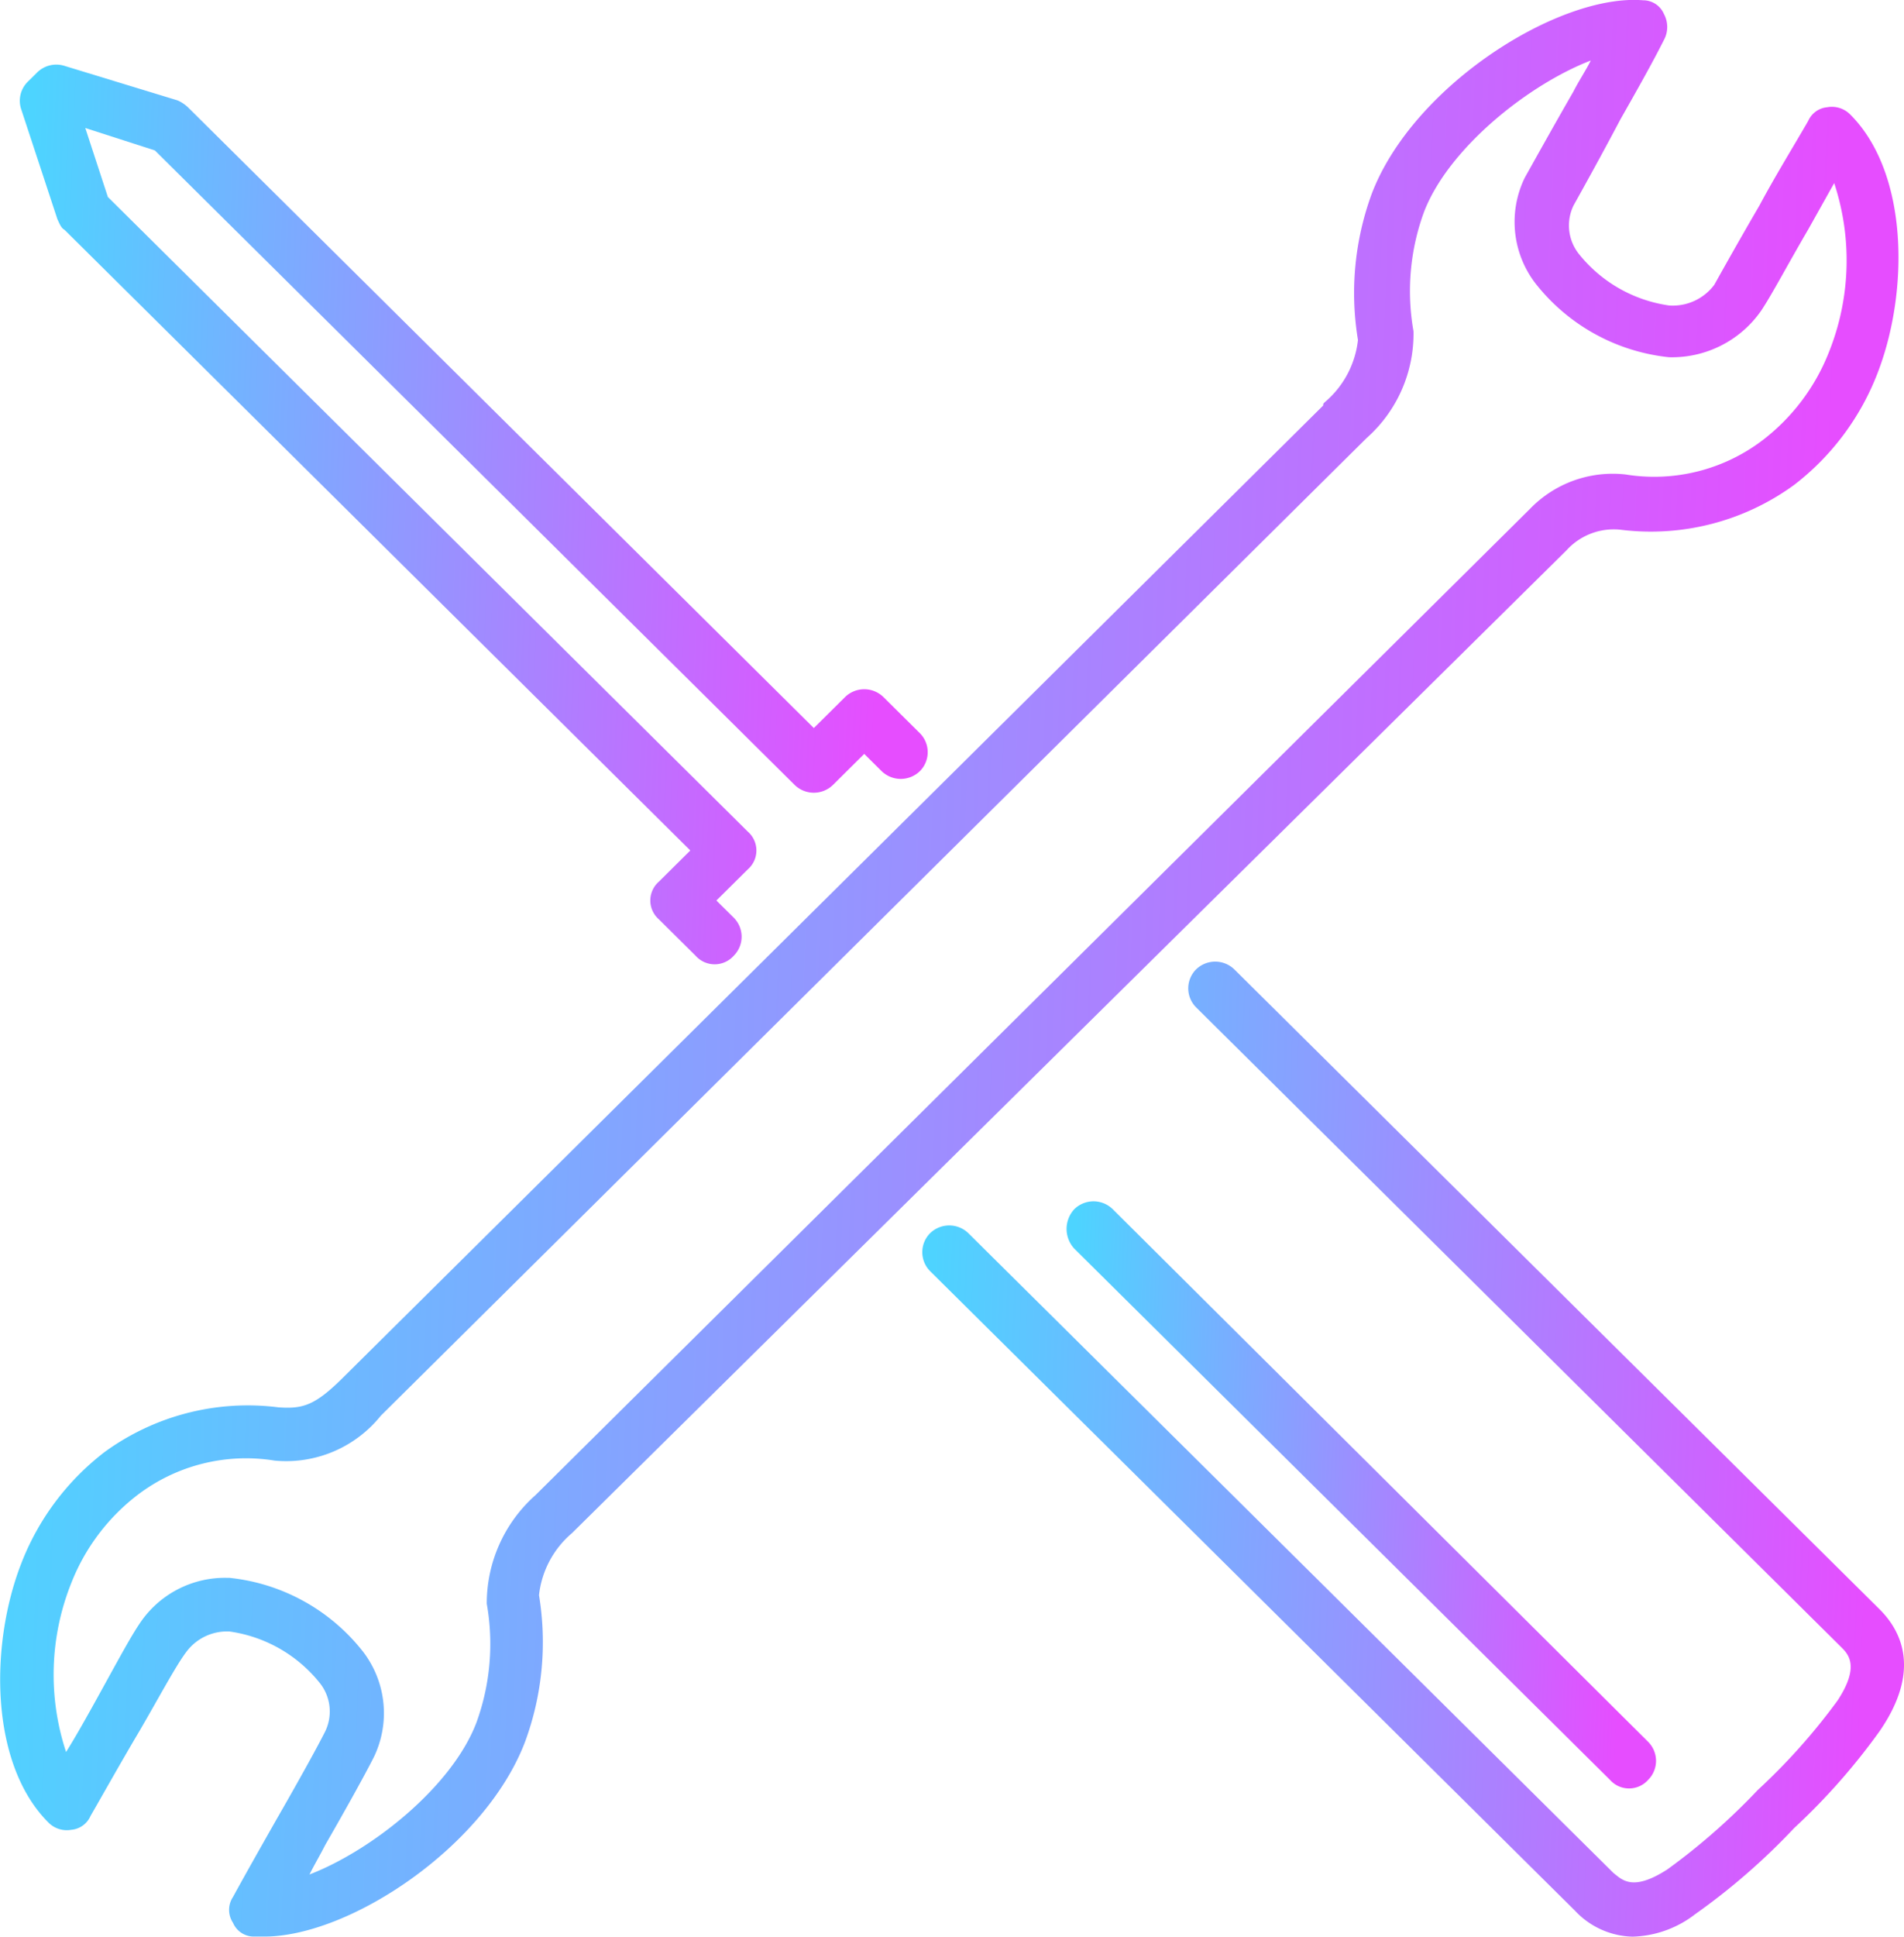 <svg xmlns="http://www.w3.org/2000/svg" xmlns:xlink="http://www.w3.org/1999/xlink" width="59.017" height="60" viewBox="0 0 59.017 60">
  <defs>
    <linearGradient id="linear-gradient" y1="0.42" x2="0.953" y2="0.455" gradientUnits="objectBoundingBox">
      <stop offset="0" stop-color="#4dd4ff"/>
      <stop offset="1" stop-color="#e64dff"/>
    </linearGradient>
  </defs>
  <g id="グループ_1550" data-name="グループ 1550" transform="translate(-870.114 -1485)">
    <path id="パス_30" data-name="パス 30" d="M437.417,285.708,417.423,265.89a.851.851,0,0,0-1.186,0,.833.833,0,0,0,0,1.175l19.993,19.818c.216.214.593.588-.108,1.656a19.164,19.164,0,0,1-2.479,2.778,20.024,20.024,0,0,1-2.8,2.457c-1.078.694-1.4.32-1.671.107l-19.993-19.818a.851.851,0,0,0-1.186,0,.833.833,0,0,0,0,1.175l19.993,19.818a2.521,2.521,0,0,0,1.778.8,3.309,3.309,0,0,0,1.94-.694,20.332,20.332,0,0,0,3.072-2.671,19.882,19.882,0,0,0,2.641-2.991C438.71,287.632,438.117,286.4,437.417,285.708Z" transform="translate(490.951 1249.142)" fill="url(#linear-gradient)"/>
    <path id="パス_31" data-name="パス 31" d="M357,218.418c.054.107.108.267.216.321l19.4,19.231-.97.962a.775.775,0,0,0,0,1.175l1.132,1.122a.791.791,0,0,0,1.186,0,.833.833,0,0,0,0-1.175l-.539-.534.97-.962a.775.775,0,0,0,0-1.175l-19.832-19.658-.7-2.137,2.156.694,19.832,19.658a.851.851,0,0,0,1.186,0l.97-.962.539.534a.851.851,0,0,0,1.186,0,.833.833,0,0,0,0-1.175l-1.132-1.122a.851.851,0,0,0-1.185,0l-.97.962-19.4-19.231a1.128,1.128,0,0,0-.323-.214l-3.5-1.068a.843.843,0,0,0-.862.214l-.27.267a.826.826,0,0,0-.216.855Z" transform="translate(514.895 1273.378)" fill="url(#linear-gradient)"/>
    <path id="パス_32" data-name="パス 32" d="M403.257,226.93a1.979,1.979,0,0,1,1.671-.641,7.536,7.536,0,0,0,5.389-1.389,7.968,7.968,0,0,0,2.587-3.472c.97-2.511.97-6.2-.862-8.013a.8.8,0,0,0-.7-.214.715.715,0,0,0-.593.427c-.431.748-1.024,1.709-1.509,2.617-.593,1.015-1.132,1.976-1.4,2.457a1.607,1.607,0,0,1-1.4.641,4.362,4.362,0,0,1-2.8-1.6,1.417,1.417,0,0,1-.162-1.5c.269-.481.862-1.549,1.455-2.671.485-.855.97-1.709,1.347-2.457a.845.845,0,0,0,0-.8.7.7,0,0,0-.647-.427c-2.587-.214-7.114,2.617-8.407,5.983a8.924,8.924,0,0,0-.431,4.541,2.944,2.944,0,0,1-1.024,1.923c-.054.053-.054.053-.054.107l-30.394,30.128c-.862.855-1.239.962-1.994.908a7.536,7.536,0,0,0-5.389,1.389,7.969,7.969,0,0,0-2.587,3.472c-.97,2.511-.97,6.2.862,8.013a.8.8,0,0,0,.7.214.715.715,0,0,0,.593-.427c.431-.748.97-1.709,1.509-2.618.593-1.015,1.132-2.03,1.455-2.457a1.572,1.572,0,0,1,1.347-.641,4.362,4.362,0,0,1,2.8,1.6,1.417,1.417,0,0,1,.162,1.5c-.269.534-.862,1.6-1.509,2.724-.485.855-.97,1.709-1.347,2.4a.722.722,0,0,0,0,.8.7.7,0,0,0,.647.427h.323c2.641,0,6.844-2.778,8.084-6.036a8.923,8.923,0,0,0,.431-4.541,2.945,2.945,0,0,1,1.024-1.923ZM371.3,256.2a4.476,4.476,0,0,0-1.509,3.365,7.119,7.119,0,0,1-.323,3.686c-.754,1.977-3.233,3.953-5.173,4.7.162-.32.323-.588.485-.908.647-1.122,1.239-2.19,1.509-2.724a3.127,3.127,0,0,0-.323-3.258,6.057,6.057,0,0,0-4.15-2.3h-.054a3.175,3.175,0,0,0-2.748,1.442c-.323.481-.862,1.5-1.455,2.564-.269.481-.539.962-.808,1.389a7.636,7.636,0,0,1,.162-5.235,6.367,6.367,0,0,1,2.048-2.724,5.548,5.548,0,0,1,4.257-1.068,3.762,3.762,0,0,0,3.287-1.389l30.448-30.181.108-.107a4.314,4.314,0,0,0,1.455-3.312,7.12,7.12,0,0,1,.323-3.686c.754-1.976,3.233-3.953,5.173-4.7-.162.321-.377.641-.539.962-.647,1.122-1.239,2.19-1.509,2.671a3.127,3.127,0,0,0,.323,3.259,6.057,6.057,0,0,0,4.15,2.3,3.366,3.366,0,0,0,2.856-1.442c.323-.481.862-1.5,1.455-2.511l.808-1.442a7.636,7.636,0,0,1-.162,5.235,6.367,6.367,0,0,1-2.048,2.724,5.548,5.548,0,0,1-4.257,1.068,3.565,3.565,0,0,0-2.964,1.068Z" transform="translate(515.411 1275.121)" fill="url(#linear-gradient)"/>
    <path id="パス_33" data-name="パス 33" d="M416.292,281.019l16.6,16.453a.791.791,0,0,0,1.186,0,.833.833,0,0,0,0-1.175l-16.6-16.506a.851.851,0,0,0-1.186,0A.9.9,0,0,0,416.292,281.019Z" transform="translate(487.124 1242.667)" fill="url(#linear-gradient)"/>
  </g>
</svg>
